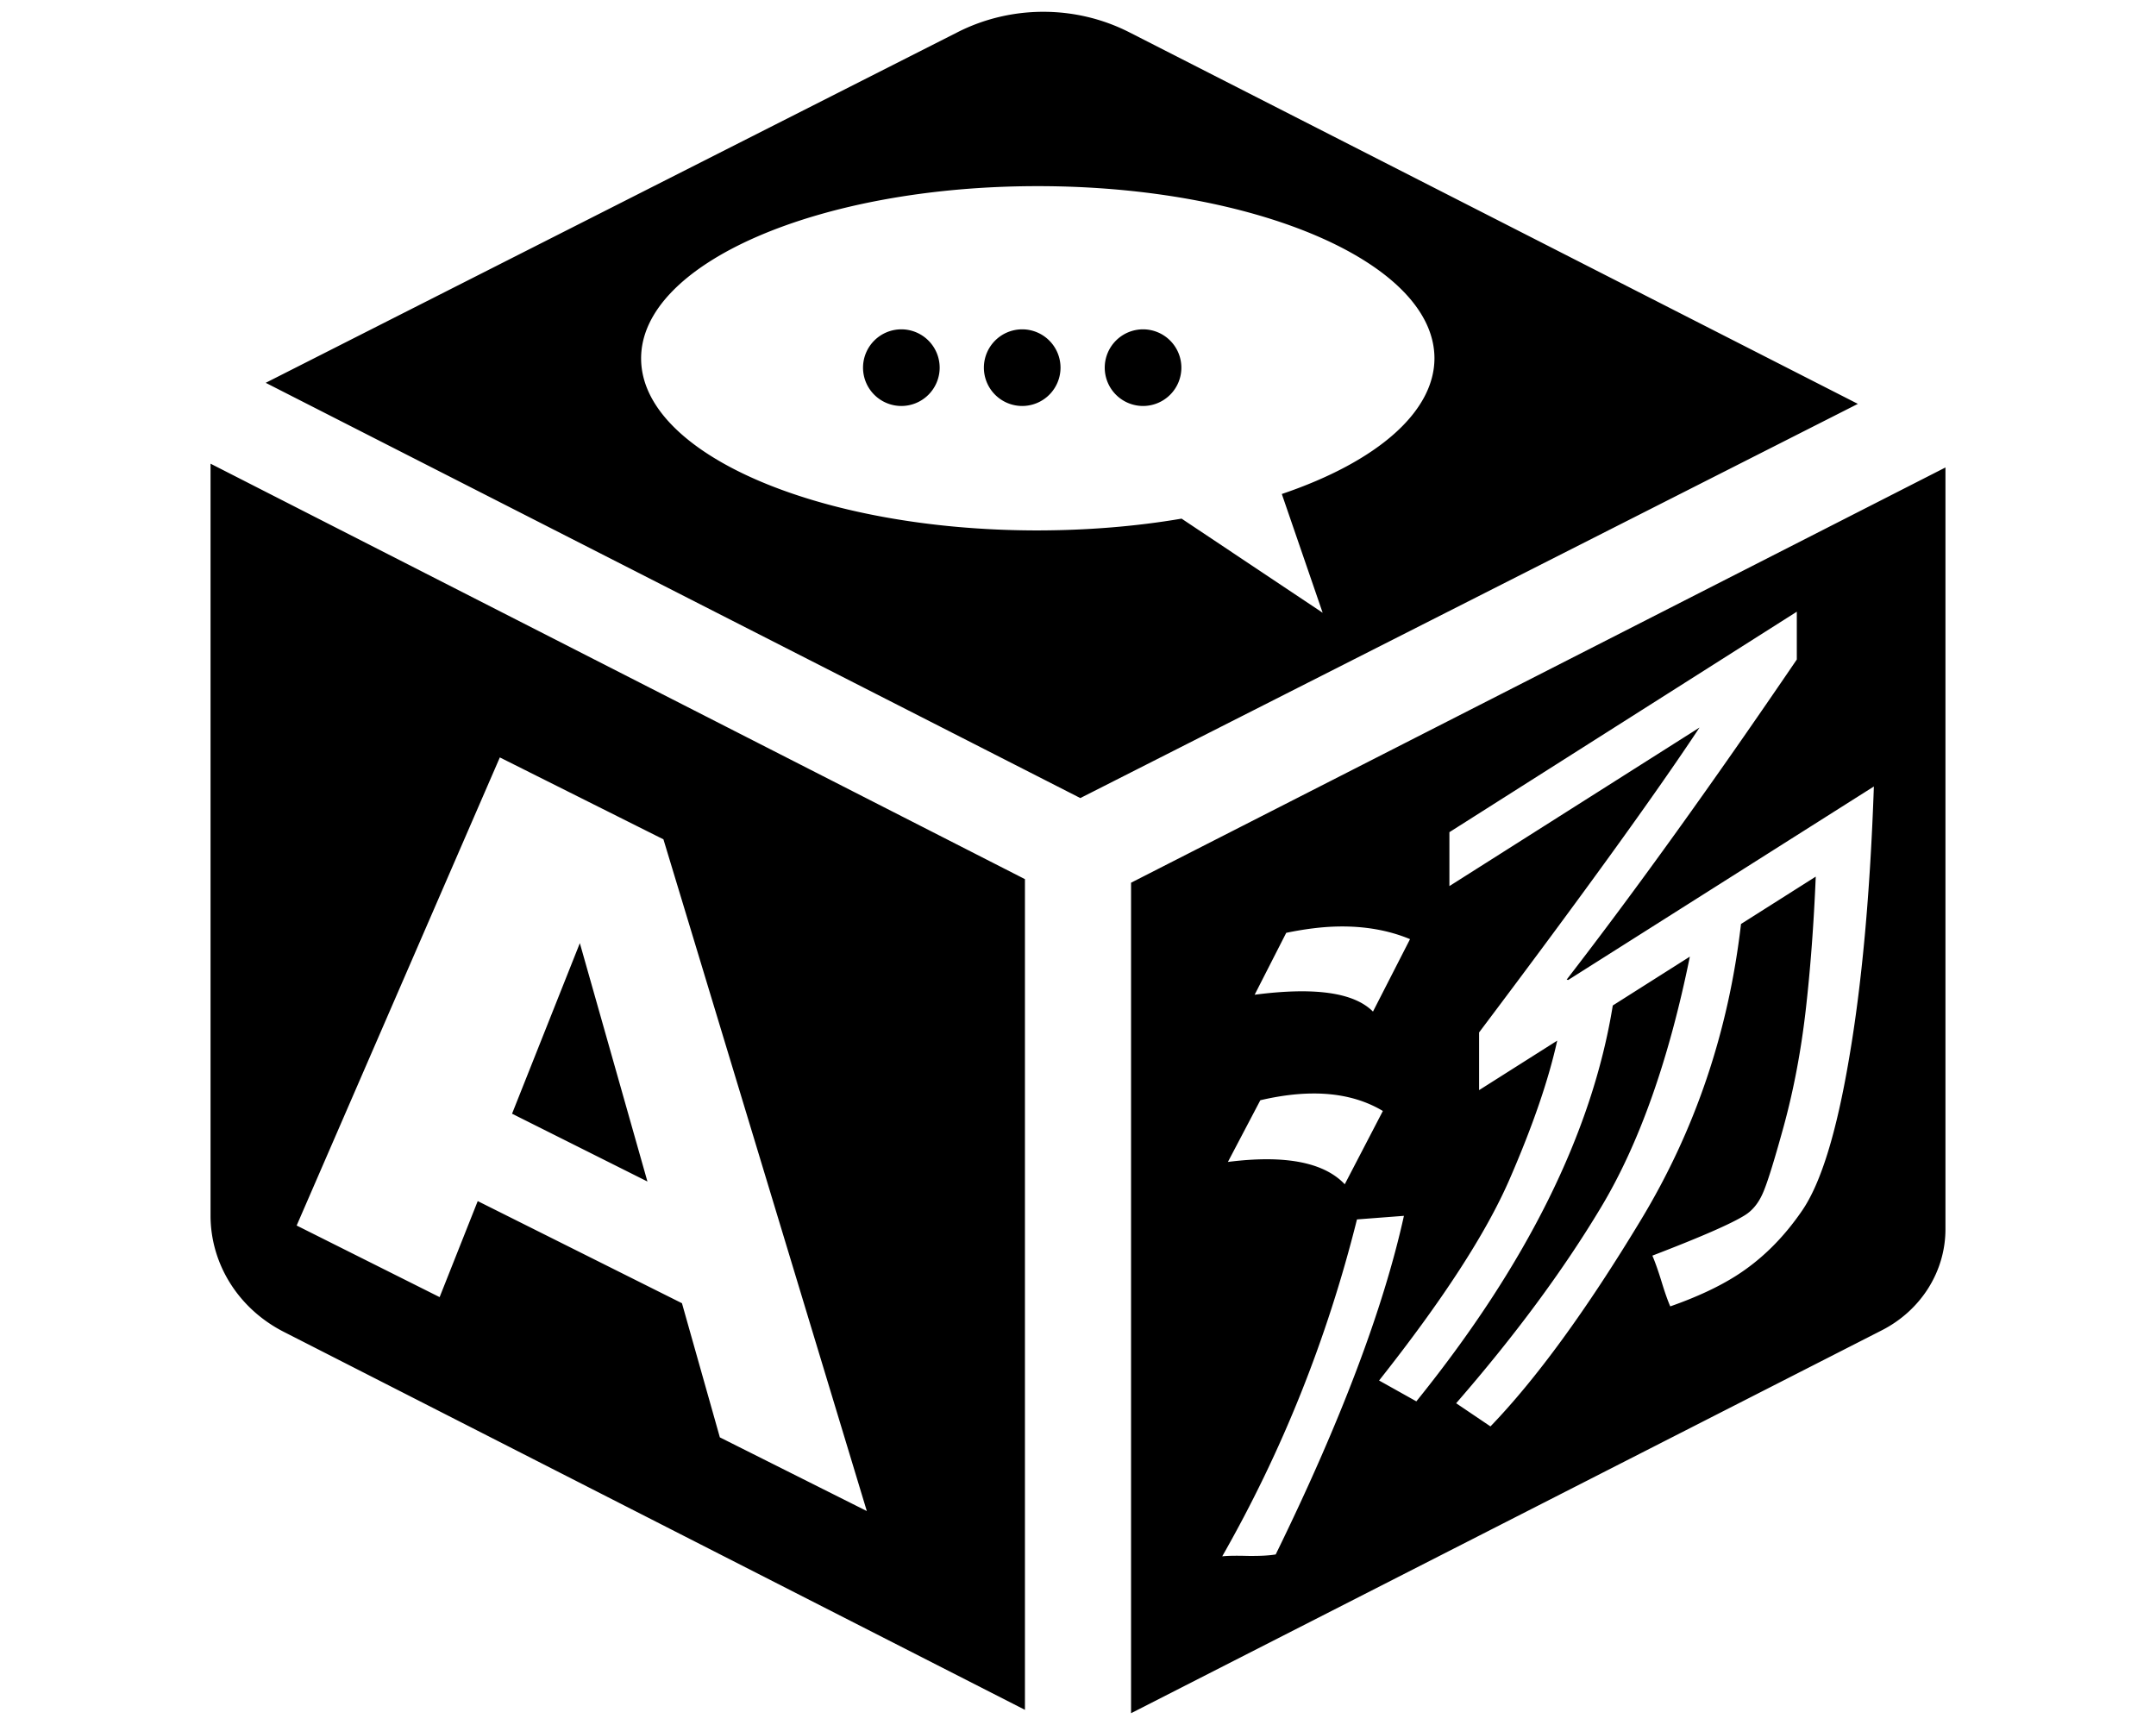 <?xml version="1.0" encoding="UTF-8" standalone="no"?>
<svg
   height="16"
   width="20"
   viewBox="0 0 640 512"
   version="1.1"
   xmlns="http://www.w3.org/2000/svg"
   xmlns:svg="http://www.w3.org/2000/svg">
  <path
     id="rect1"
     d="m 309.75,3.5 a 54.031,51.377 0 0 0 -25.5,6.062 L 78.875,113.625 320.688,236.875 551.5,119.875 335.188,9.562 A 54.031,51.377 0 0 0 309.75,3.5 Z m -1.688,51.75 c 65.027,-0.009 117.763,22.888 117.75,51.125 -0.036,15.736 -16.731,30.577 -45.312,40.25 l 12.125,35.25 -41.875,-27.938 c -13.593,2.325 -28.078,3.475 -42.688,3.5 -65.027,0.009 -117.763,-22.825 -117.75,-51.062 -0.013,-28.237 52.723,-51.134 117.75,-51.125 z m -40.5,42.5 a 11.386,11.386 0 0 0 -11.375,11.375 11.386,11.386 0 0 0 11.375,11.375 11.386,11.386 0 0 0 11.375,-11.375 11.386,11.386 0 0 0 -11.375,-11.375 z m 35.875,0 a 11.386,11.386 0 0 0 -11.375,11.375 11.386,11.386 0 0 0 11.375,11.375 11.386,11.386 0 0 0 11.375,-11.375 11.386,11.386 0 0 0 -11.375,-11.375 z m 35.875,0 a 11.386,11.386 0 0 0 -11.375,11.375 11.386,11.386 0 0 0 11.375,11.375 11.386,11.386 0 0 0 11.375,-11.375 11.386,11.386 0 0 0 -11.375,-11.375 z M 62.5,137.625 v 223.188 a 41.16,39.139 0 0 0 21.75,34.5 L 304.25,507.5 V 260.938 Z m 515,1.125 L 335.75,262 V 508.5 L 558.562,394.875 a 35.812,34.053 0 0 0 18.938,-30 z m -44.125,42.812 V 195.75 c -24.866,36.544 -47.603,68.208 -68.312,95 l 0.438,0.125 90.75,-57.438 c -1.113,31.948 -3.589,58.842 -7.375,80.812 -3.711,21.853 -8.308,36.845 -13.875,45 -5.567,8.155 -12.116,14.638 -19.688,19.438 -5.196,3.294 -11.706,6.328 -19.5,9.062 -0.594,-1.332 -1.461,-3.665 -2.5,-7.062 -1.039,-3.398 -1.996,-6.098 -2.812,-8 14.252,-5.476 23.48,-9.475 27.562,-12.062 2.153,-1.365 3.863,-3.457 5.125,-6.25 1.336,-2.911 3.418,-9.607 6.312,-20.125 2.895,-10.589 5.09,-22.04 6.5,-34.25 1.41,-12.281 2.406,-25.558 3,-39.812 L 516.812,274.25 c -3.711,31.958 -13.631,61.303 -29.812,88 -16.107,26.65 -30.979,47.034 -44.562,61.125 L 432.25,416.5 c 17.518,-20.143 31.854,-39.545 43.062,-58.25 11.283,-18.824 20.077,-43.601 26.312,-74.312 l -22.875,14.5 c -6.087,37.663 -25.504,76.847 -58.312,117.5 L 409.375,409.75 c 18.779,-23.718 31.71,-43.602 38.688,-59.625 6.977,-16.023 11.664,-29.758 14.188,-41.25 l -23.188,14.688 v -17.125 c 30.582,-40.594 52.373,-70.761 65.438,-90.5 L 430.25,263 v -16 z m -385,43.25 48.562,24.312 60.375,199.375 -43.625,-21.875 -11.25,-39.812 L 141.812,356.5 130.5,385 88.062,363.75 Z M 397.062,275 c 7.979,-0.165 15.144,1.107 21.5,3.75 l -11,21.5 c -5.641,-5.676 -17.31,-7.326 -35.125,-5 l 9.375,-18.375 c 5.372,-1.11 10.462,-1.776 15.25,-1.875 z m -224.938,4.938 -20.125,50.625 40.188,20.125 z m 217.562,44.625 c 8.02,-0.047 14.967,1.687 20.812,5.188 l -11.312,21.75 c -6.235,-6.58 -17.838,-8.766 -34.688,-6.625 l 9.625,-18.312 c 5.595,-1.305 10.75,-1.972 15.562,-2 z M 416.75,360.875 c -6.087,27.557 -18.763,61.08 -38.062,100.5 -2.153,0.368 -4.961,0.479 -8.375,0.438 -3.34,-0.089 -5.867,-0.056 -7.5,0.125 17.74,-31.101 31.093,-64.392 40,-100 z" />
</svg>
